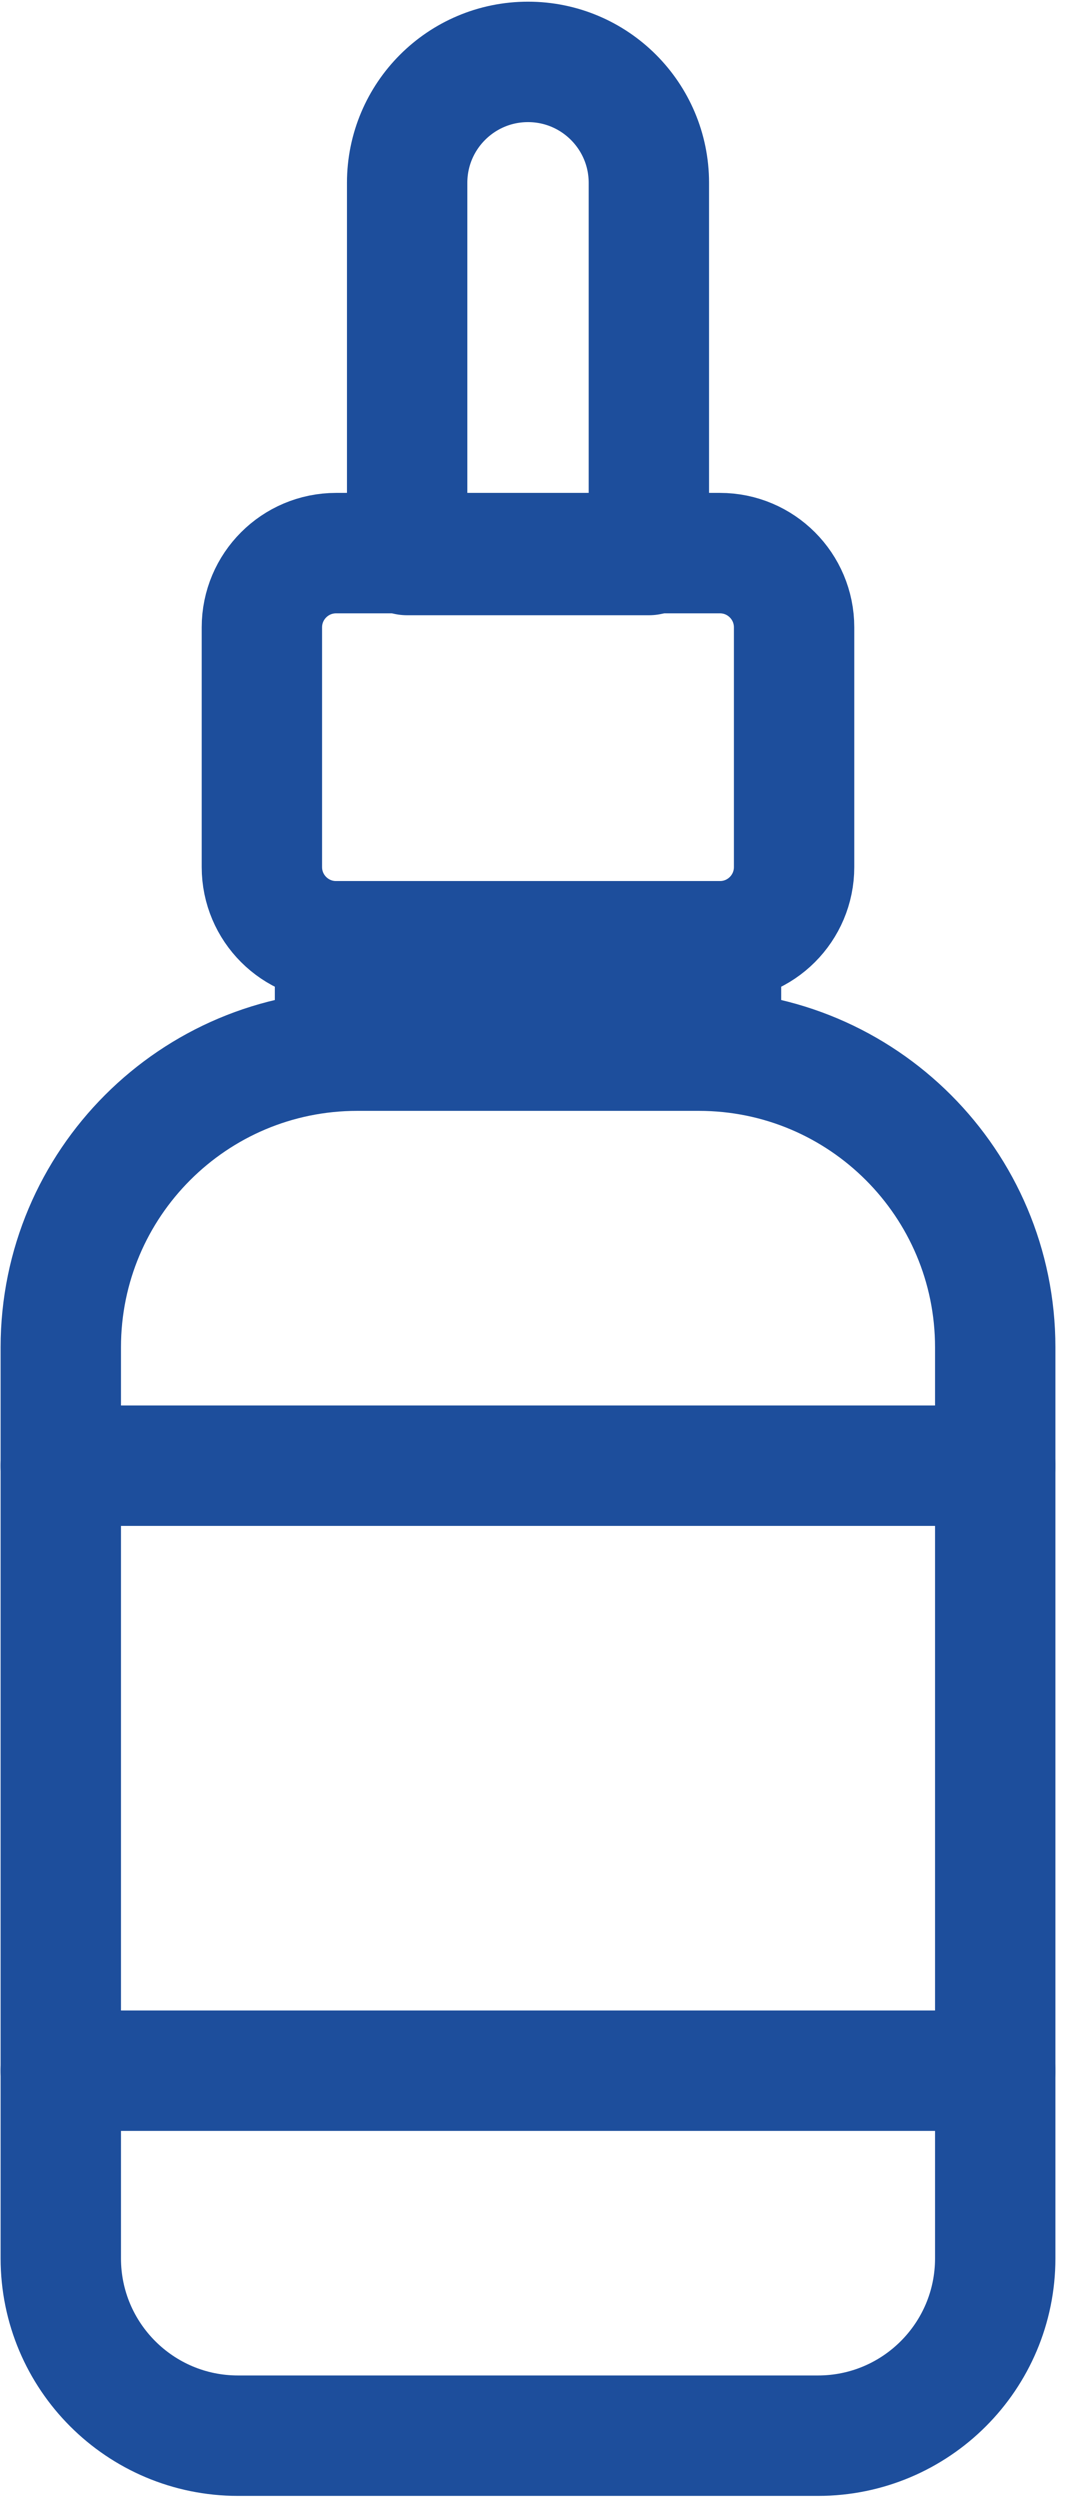 <?xml version="1.0" encoding="UTF-8" standalone="no"?>
<!DOCTYPE svg PUBLIC "-//W3C//DTD SVG 1.1//EN" "http://www.w3.org/Graphics/SVG/1.1/DTD/svg11.dtd">
<svg width="100%" height="100%" viewBox="0 0 82 192" version="1.1" xmlns="http://www.w3.org/2000/svg" xmlns:xlink="http://www.w3.org/1999/xlink" xml:space="preserve" xmlns:serif="http://www.serif.com/" style="fill-rule:evenodd;clip-rule:evenodd;stroke-linecap:round;stroke-linejoin:round;stroke-miterlimit:10;">
    <g transform="matrix(0.75,0,0,0.75,0,0)">
        <g id="Flors" transform="matrix(4.167,0,0,4.167,-654.786,-2057.56)">
            <g transform="matrix(1,0,0,1,177.251,519.595)">
                <path d="M0,34.038L-14.262,34.038C-16.669,34.038 -18.62,32.087 -18.62,29.68L-18.62,7.291C-18.62,3.264 -15.356,0 -11.329,0L-2.932,0C1.094,0 4.358,3.264 4.358,7.291L4.358,29.68C4.358,32.087 2.407,34.038 0,34.038Z" style="fill:none;fill-rule:nonzero;stroke:rgb(29,78,156);stroke-width:2.96px;"/>
            </g>
            <g transform="matrix(1,0,0,1,158.631,529.795)">
                <path d="M0,0L22.979,0" style="fill:none;fill-rule:nonzero;stroke:rgb(29,78,156);stroke-width:2.96px;"/>
            </g>
            <g transform="matrix(1,0,0,1,158.631,544.663)">
                <path d="M0,0L22.979,0" style="fill:none;fill-rule:nonzero;stroke:rgb(29,78,156);stroke-width:2.96px;"/>
            </g>
            <g transform="matrix(-1,0,0,1,340.24,-154.107)">
                <rect x="165.374" y="671.015" width="9.492" height="2.627" style="fill:none;stroke:rgb(29,78,156);stroke-width:2.96px;"/>
            </g>
            <g transform="matrix(1,0,0,1,174.84,507.368)">
                <path d="M0,9.539L-9.44,9.539C-10.447,9.539 -11.264,8.723 -11.264,7.716L-11.264,1.824C-11.264,0.817 -10.447,0 -9.44,0L0,0C1.007,0 1.823,0.817 1.823,1.824L1.823,7.716C1.823,8.723 1.007,9.539 0,9.539Z" style="fill:none;fill-rule:nonzero;stroke:rgb(29,78,156);stroke-width:2.96px;"/>
            </g>
            <g transform="matrix(1,0,0,1,173.092,495.296)">
                <path d="M0,12.119L-5.944,12.119L-5.944,2.972C-5.944,1.331 -4.614,0 -2.972,0C-1.331,0 0,1.331 0,2.972L0,12.119Z" style="fill:none;fill-rule:nonzero;stroke:rgb(29,78,156);stroke-width:2.96px;"/>
            </g>
        </g>
    </g>
</svg>
